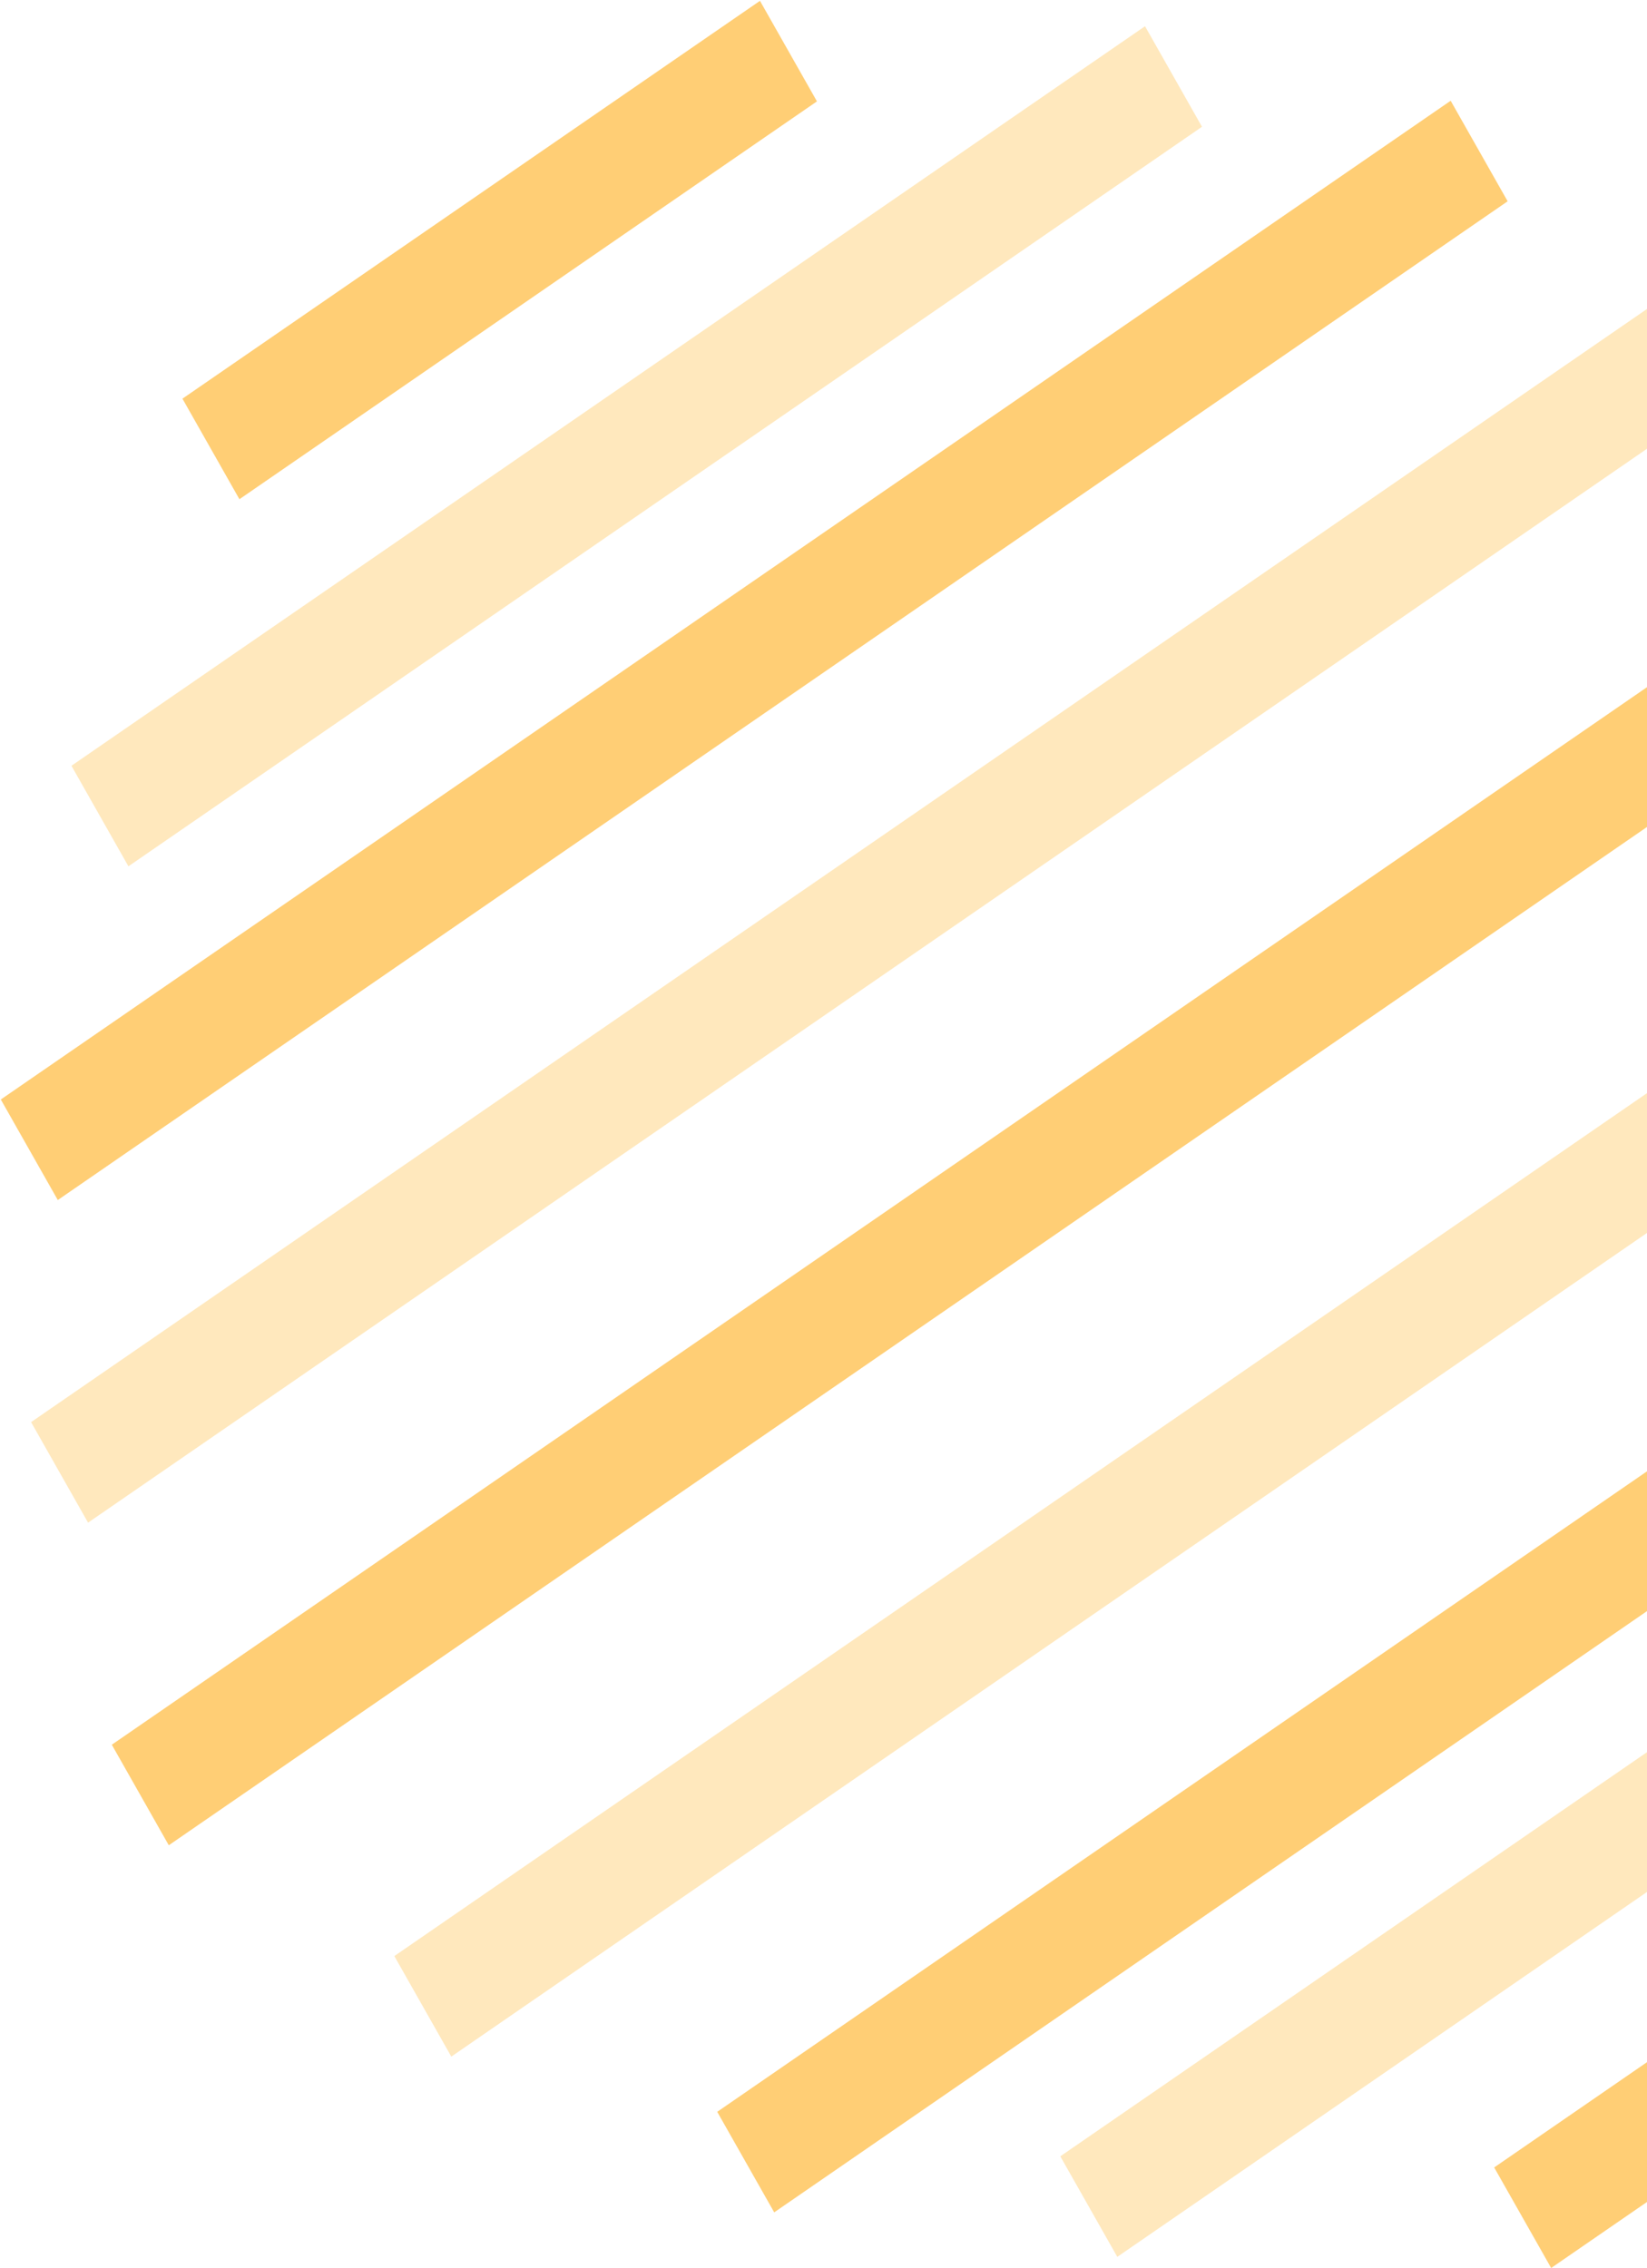 <svg width="114" height="157" viewBox="0 0 114 157" fill="none" xmlns="http://www.w3.org/2000/svg">
<line y1="-4" x2="48.572" y2="-4" transform="matrix(0.823 -0.567 0.493 0.87 16.572 34.558)" stroke="#FFA500" stroke-opacity="0.54" stroke-width="8"/>
<line y1="-4" x2="48.572" y2="-4" transform="matrix(0.823 -0.567 0.493 0.87 107.366 157)" stroke="#FFA500" stroke-opacity="0.54" stroke-width="8"/>
<line y1="-4" x2="90.29" y2="-4" transform="matrix(0.823 -0.567 0.493 0.87 8.889 59.97)" stroke="#FFA500" stroke-opacity="0.26" stroke-width="8"/>
<line y1="-4" x2="90.29" y2="-4" transform="matrix(0.823 -0.567 0.493 0.87 77.335 156.23)" stroke="#FFA500" stroke-opacity="0.26" stroke-width="8"/>
<line y1="-4" x2="121.937" y2="-4" transform="matrix(0.823 -0.567 0.493 0.87 4 83.072)" stroke="#FFA500" stroke-opacity="0.54" stroke-width="8"/>
<line y1="-4" x2="121.937" y2="-4" transform="matrix(0.823 -0.567 0.493 0.87 53.588 153.149)" stroke="#FFA500" stroke-opacity="0.54" stroke-width="8"/>
<line y1="-4" x2="143.515" y2="-4" transform="matrix(0.823 -0.567 0.493 0.87 6.095 105.405)" stroke="#FFA500" stroke-opacity="0.26" stroke-width="8"/>
<line y1="-4" x2="143.515" y2="-4" transform="matrix(0.823 -0.567 0.493 0.87 31.238 142.368)" stroke="#FFA500" stroke-opacity="0.26" stroke-width="8"/>
<line y1="-4" x2="155.743" y2="-4" transform="matrix(0.823 -0.567 0.493 0.87 11.683 127.737)" stroke="#FFA500" stroke-opacity="0.54" stroke-width="8"/>
</svg>
